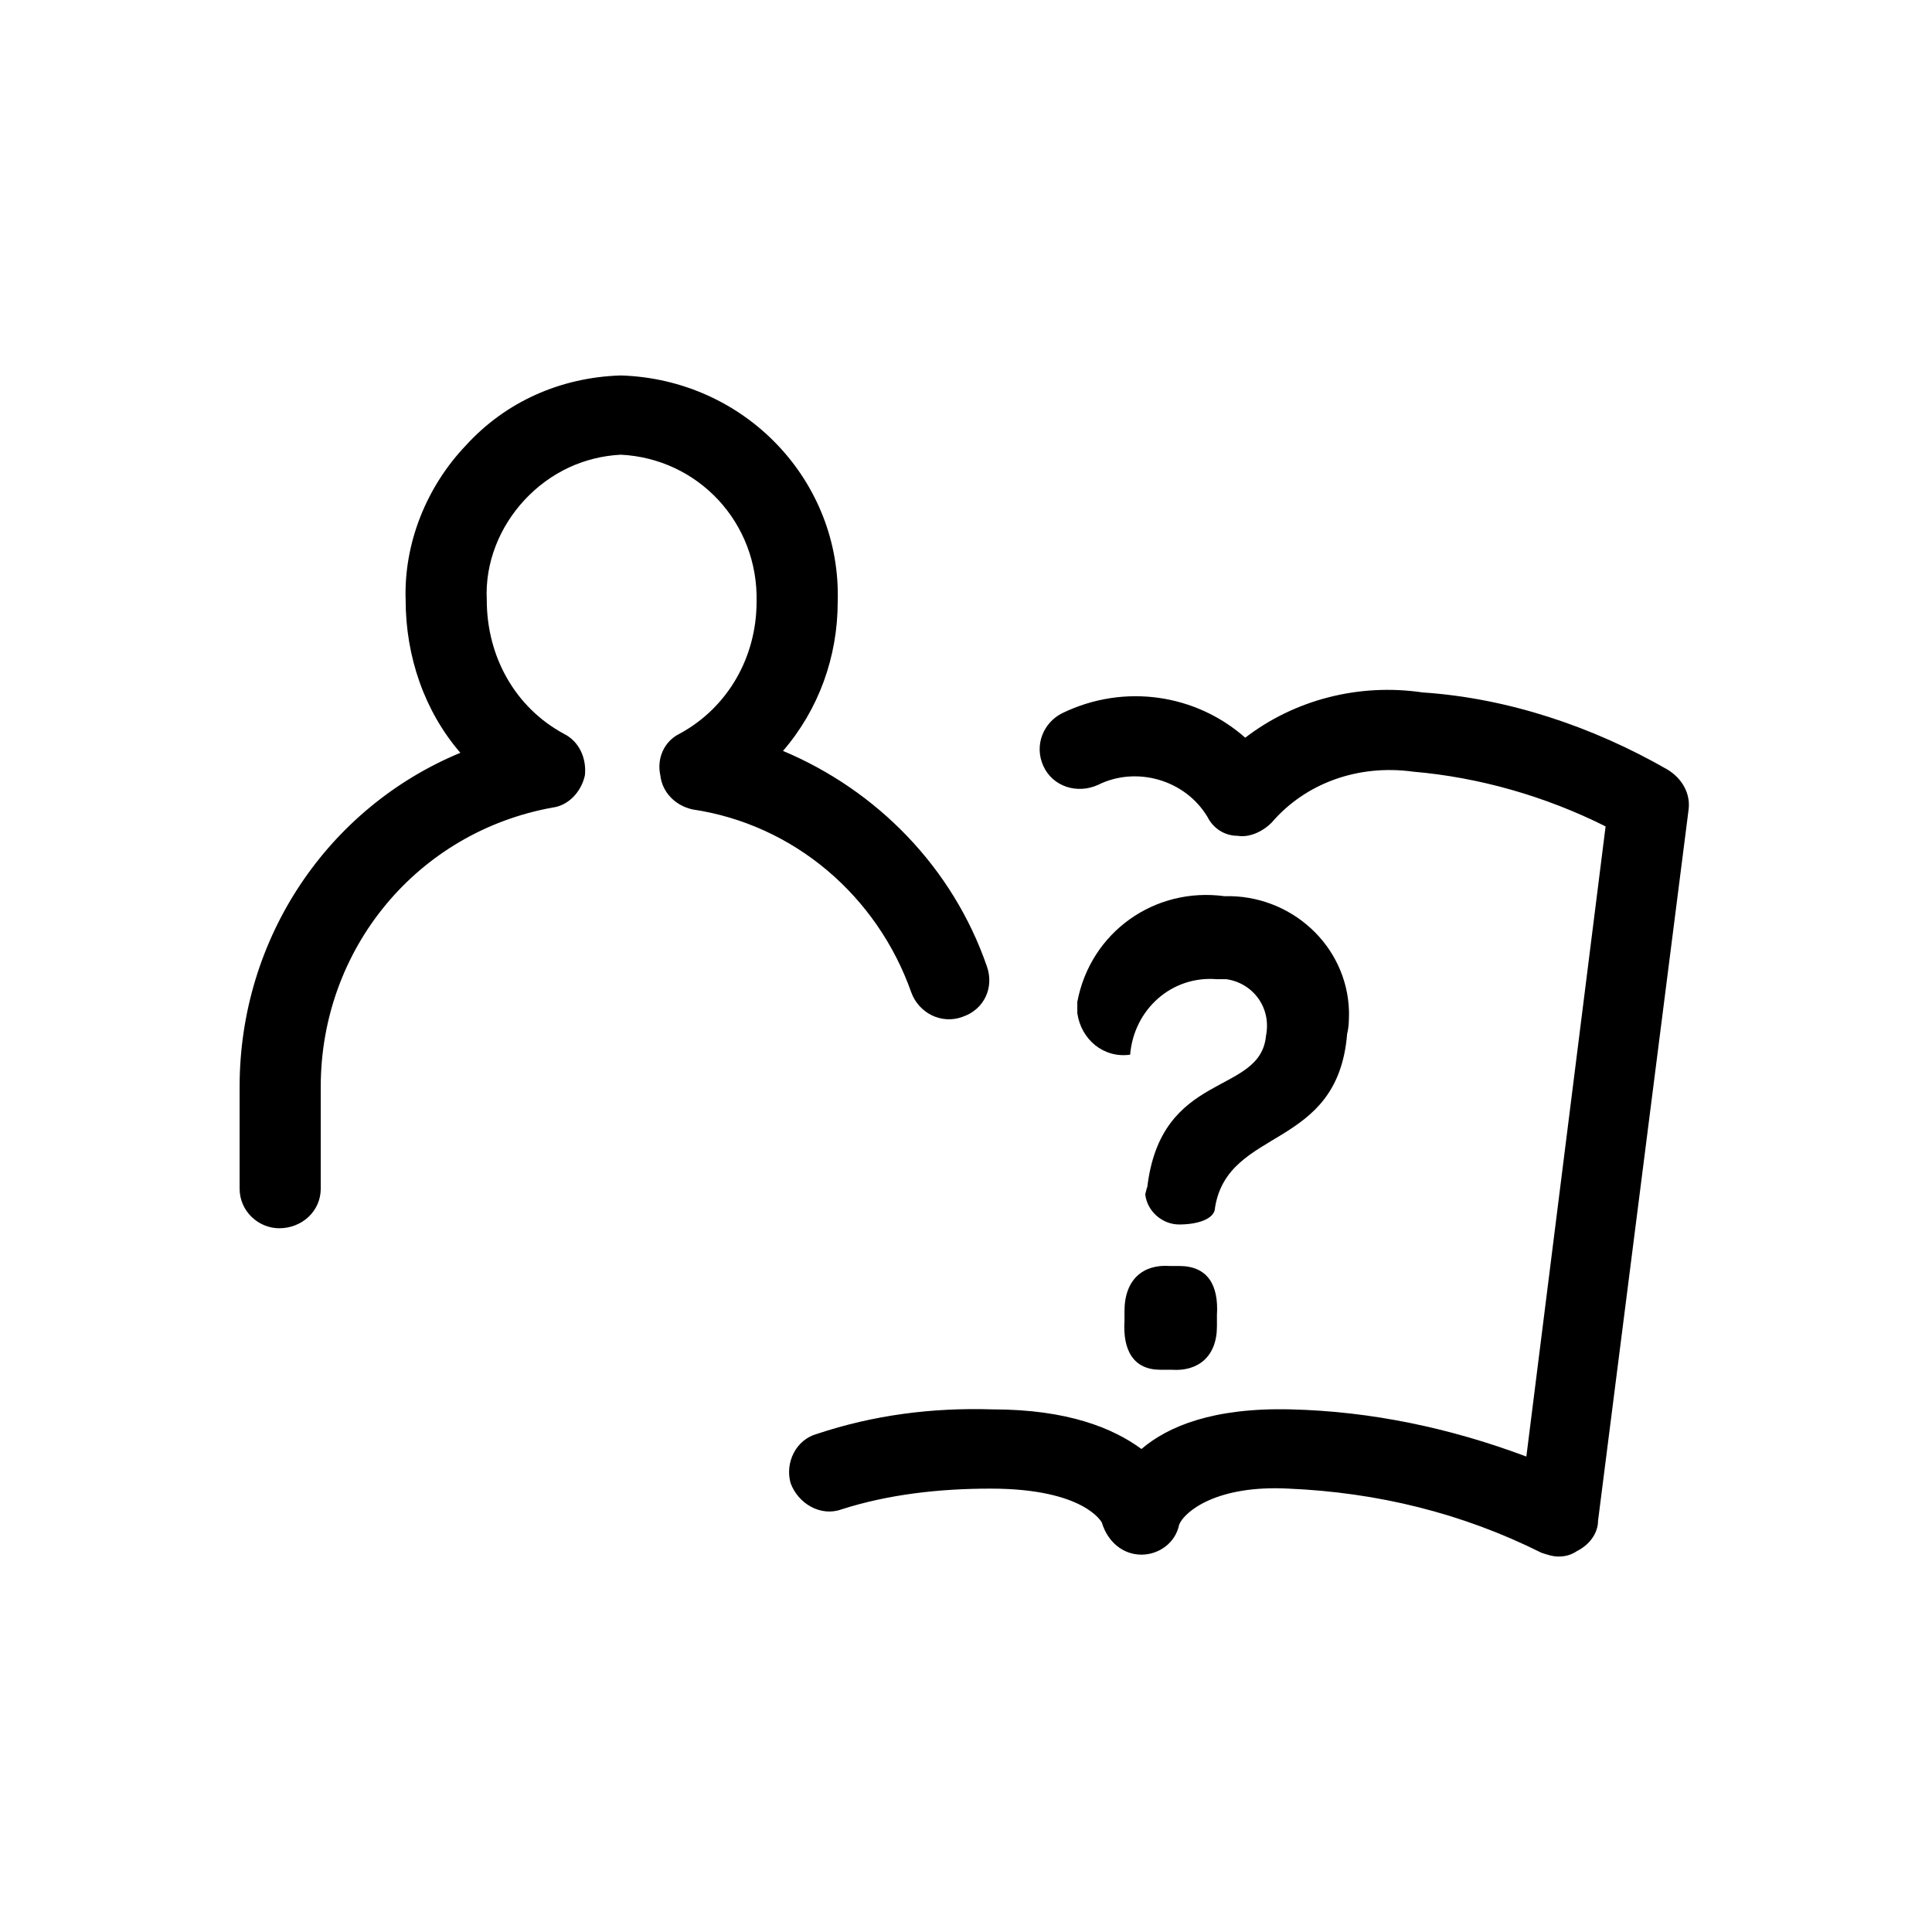 <svg xmlns="http://www.w3.org/2000/svg" viewBox="0 0 1024 1024"><path d="M148 651c12 0 22-9 22-21v-54c0-73 51-135 123-148 8-1 15-8 17-17 1-9-3-18-11-22-26-14-41-41-41-71-1-20 7-39 20-53 14-15 32-23 51-24 41 2 73 36 72 78 0 29-15 56-41 70-8 4-12 13-10 22 1 9 8 16 17 18 54 8 98 46 116 97 4 11 16 17 27 13 12-4 17-16 13-27-18-52-58-93-108-114 19-22 29-50 29-79 2-64-49-118-115-120-32 1-61 14-82 37-21 22-33 52-32 82 0 30 10 59 29 81-70 29-117 98-117 177v54c0 12 10 21 21 21zm678 174c4 0 7-1 10-3 6-3 11-9 11-16l48-377c1-8-3-16-11-21-40-23-85-38-130-41-34-5-68 4-94 24-26-23-64-29-97-13-10 5-15 17-10 28s18 15 29 10c20-10 46-3 58 17 3 6 9 10 16 10 6 1 13-2 18-7 18-21 46-31 75-27 35 3 70 13 102 29l-42 334c-40-15-82-24-125-25-41-1-65 9-79 21-15-11-39-21-79-21-32-1-63 3-93 13-11 3-17 15-14 26 4 11 16 18 27 14 25-8 52-11 79-11 50 0 59 18 59 18 3 10 11 17 21 17 9 0 18-6 20-16 3-7 20-21 58-19 47 2 92 13 134 34 3 1 6 2 9 2zM608 630v-1l-1 4c1 9 9 16 18 16 10 0 19-3 19-9 7-43 65-30 70-92 1-4 1-8 1-12-1-35-31-62-66-61-37-5-71 19-78 56v6c2 14 14 24 28 22 2-24 22-42 46-40h5c14 2 24 15 21 30-3 32-56 18-63 81zm-12 70c-1 16 5 26 19 26h6c14 1 24-7 24-23v-6c1-16-5-26-20-26h-5c-14-1-24 7-24 24v5z"/></svg>